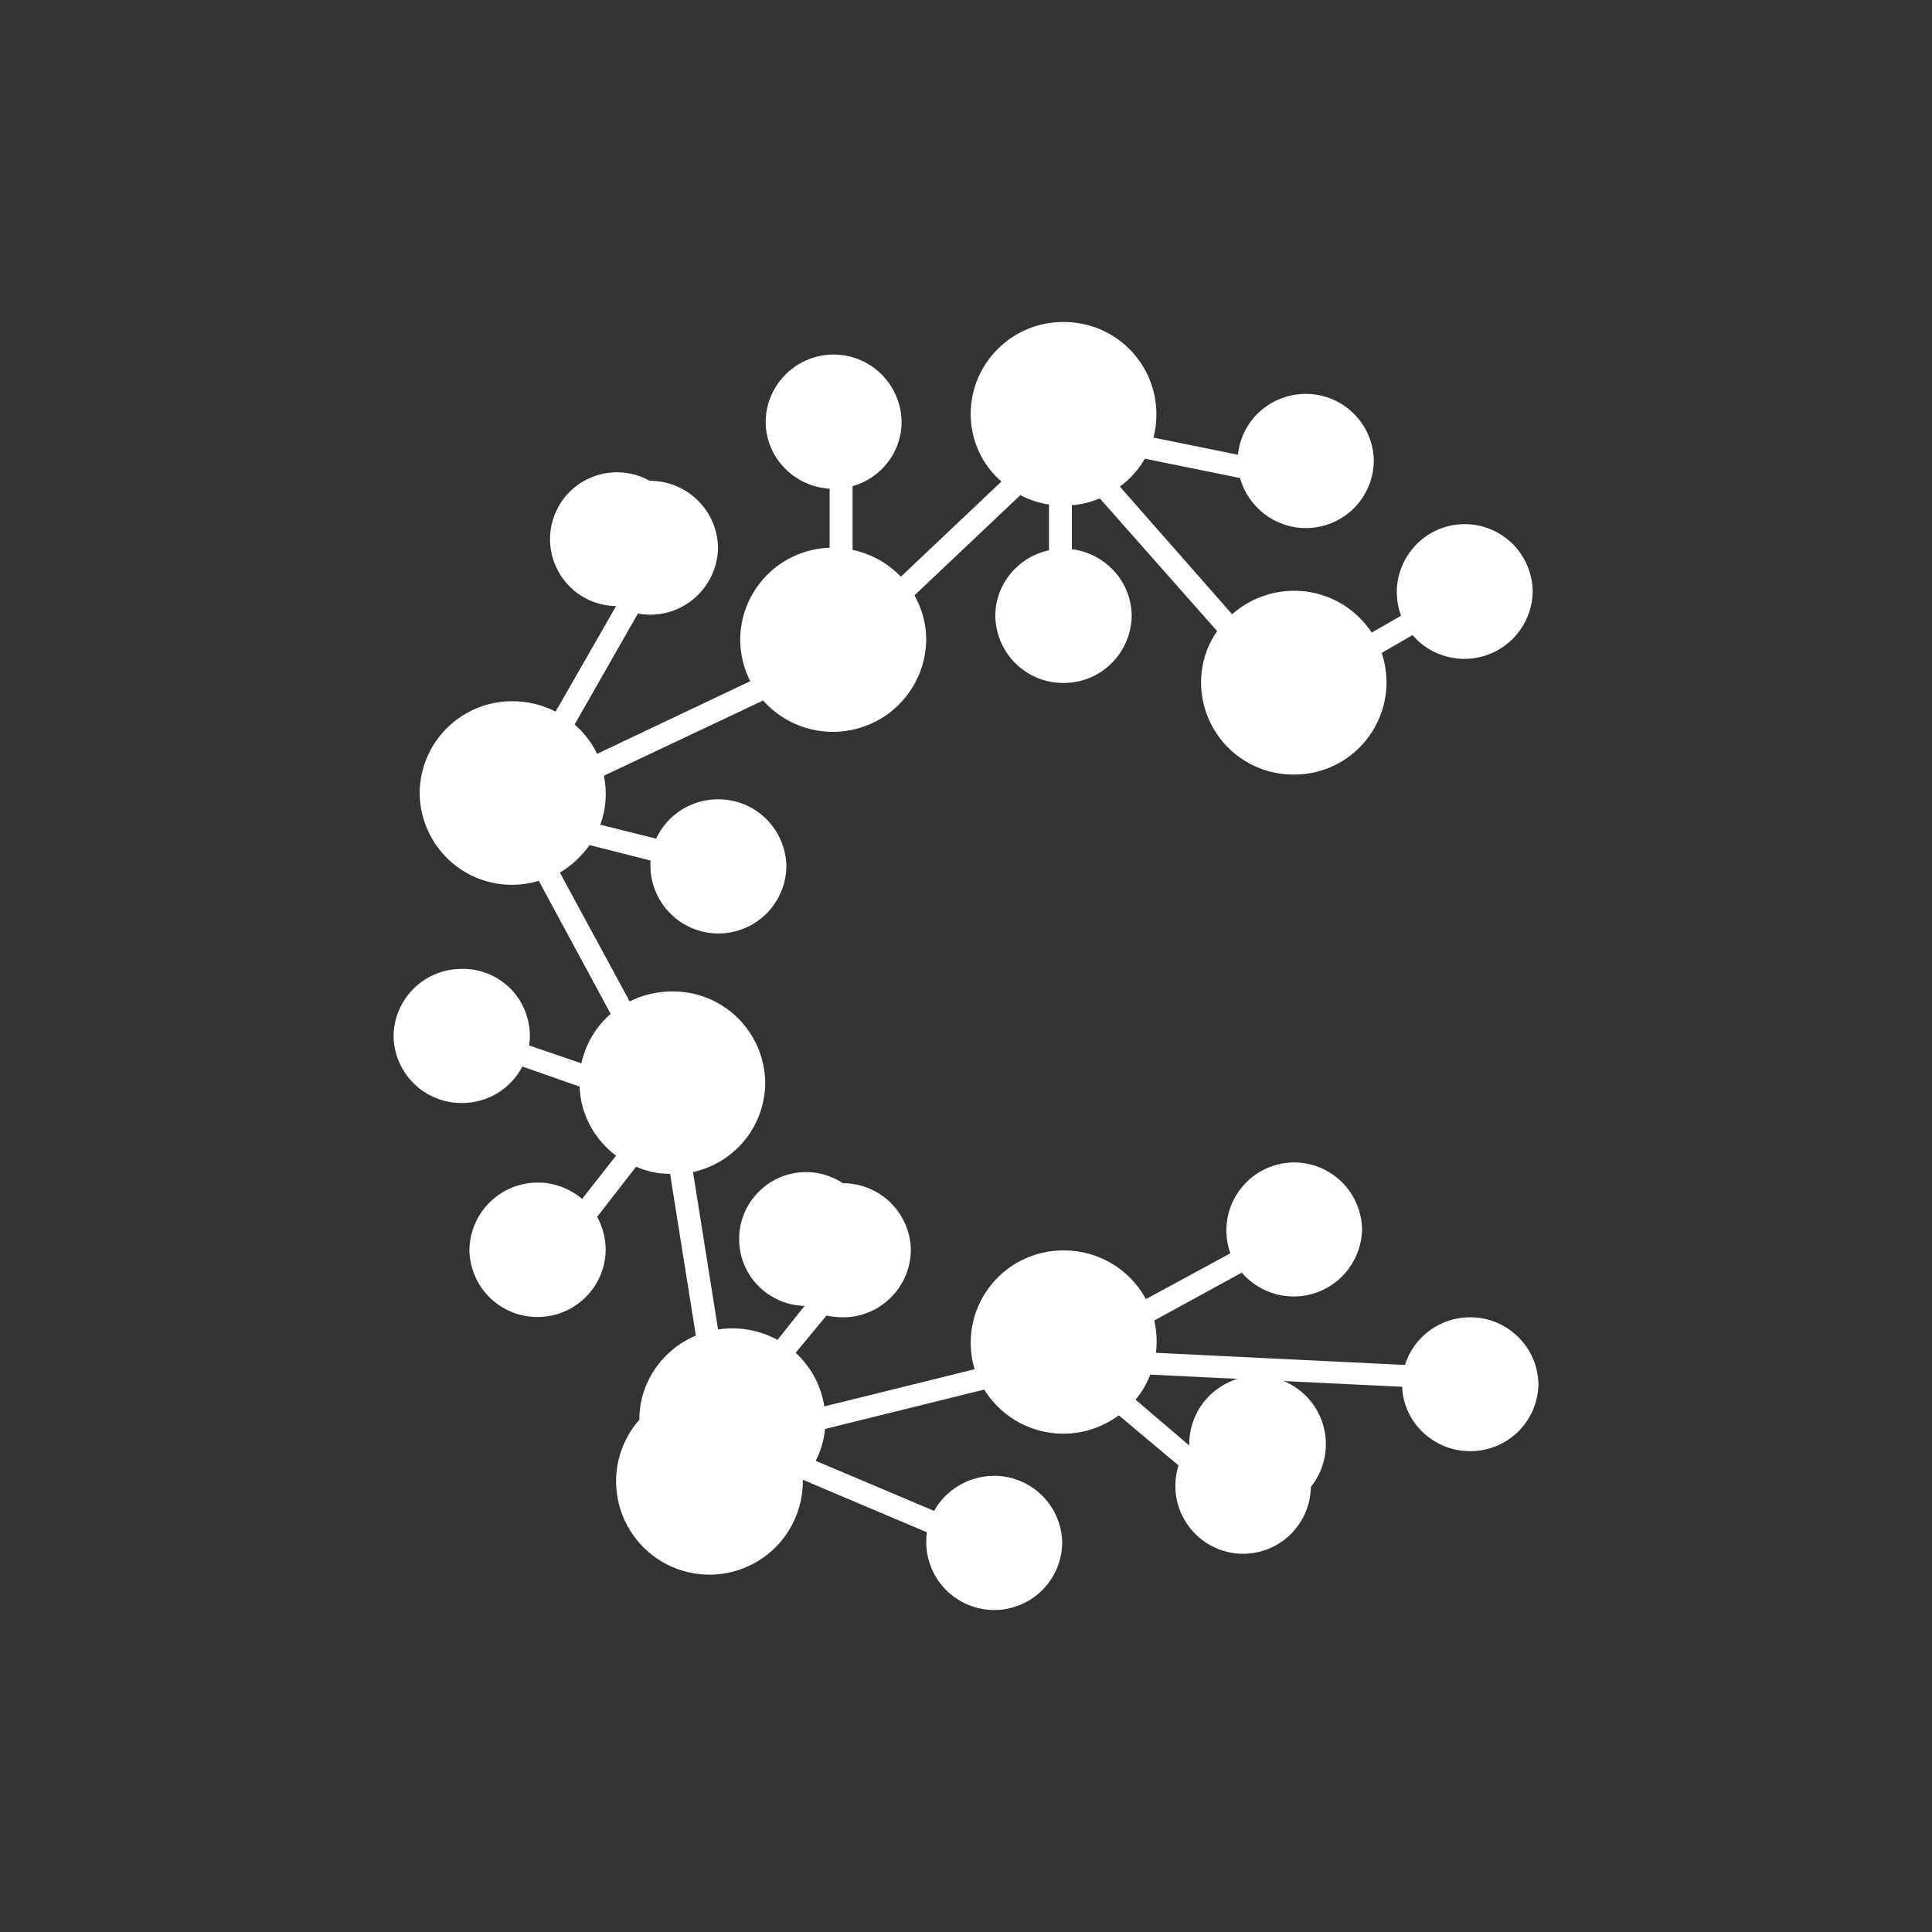 <svg width="24" height="24" viewBox="0 0 24 24" fill="none" xmlns="http://www.w3.org/2000/svg">
<rect x="0" y="0" width="24" height="24" fill="#333333" stroke="none"/>
<path d="M14.329 5.436C14.373 5.266 14.377 5.088 14.342 4.916C14.307 4.743 14.232 4.582 14.124 4.443C14.017 4.304 13.878 4.192 13.72 4.115C13.562 4.039 13.389 3.999 13.213 4C13.062 3.999 12.913 4.027 12.774 4.084C12.634 4.14 12.507 4.224 12.4 4.33C12.292 4.435 12.207 4.561 12.148 4.7C12.089 4.838 12.059 4.987 12.058 5.138C12.058 5.476 12.204 5.778 12.44 5.982L11.191 7.164C11.029 6.995 10.82 6.879 10.591 6.831V6.04C10.946 5.938 11.2 5.618 11.2 5.24C11.197 5.018 11.107 4.805 10.949 4.649C10.791 4.492 10.578 4.404 10.355 4.404C10.134 4.404 9.921 4.492 9.763 4.647C9.605 4.803 9.514 5.014 9.511 5.236C9.511 5.68 9.862 6.044 10.306 6.071V6.804C10.01 6.814 9.729 6.937 9.522 7.149C9.314 7.362 9.197 7.646 9.195 7.942C9.195 8.129 9.24 8.307 9.32 8.462L7.418 9.364C7.351 9.227 7.253 9.098 7.138 9L7.924 7.622C8.045 7.644 8.17 7.64 8.289 7.609C8.408 7.578 8.518 7.521 8.613 7.443C8.708 7.364 8.784 7.266 8.837 7.155C8.89 7.044 8.919 6.923 8.92 6.8C8.915 6.578 8.823 6.367 8.665 6.213C8.506 6.058 8.293 5.972 8.071 5.973C7.96 5.911 7.837 5.875 7.711 5.868C7.585 5.861 7.458 5.883 7.341 5.932C7.225 5.981 7.121 6.056 7.037 6.151C6.954 6.247 6.894 6.36 6.861 6.482C6.828 6.605 6.824 6.733 6.848 6.857C6.872 6.981 6.925 7.098 7.001 7.199C7.077 7.3 7.176 7.383 7.289 7.44C7.402 7.497 7.527 7.527 7.653 7.529L6.902 8.84C6.737 8.755 6.554 8.711 6.369 8.711C6.218 8.71 6.069 8.738 5.929 8.795C5.79 8.852 5.663 8.935 5.555 9.041C5.448 9.146 5.362 9.272 5.304 9.411C5.245 9.549 5.214 9.698 5.213 9.849C5.214 10.028 5.256 10.204 5.337 10.363C5.418 10.523 5.535 10.661 5.678 10.767C5.822 10.874 5.989 10.945 6.165 10.975C6.341 11.005 6.522 10.994 6.693 10.942L7.586 12.595C7.404 12.751 7.275 12.969 7.222 13.209L6.573 12.987C6.591 12.867 6.582 12.745 6.547 12.63C6.513 12.514 6.454 12.407 6.374 12.316C6.294 12.226 6.195 12.154 6.084 12.105C5.974 12.057 5.854 12.033 5.733 12.036C5.511 12.036 5.299 12.123 5.141 12.278C4.983 12.434 4.892 12.645 4.889 12.867C4.891 13.089 4.981 13.302 5.139 13.458C5.297 13.615 5.511 13.702 5.733 13.702C5.889 13.704 6.041 13.662 6.175 13.582C6.308 13.502 6.417 13.387 6.489 13.249L7.2 13.498C7.213 13.849 7.386 14.156 7.653 14.356L7.231 14.893C7.108 14.789 6.958 14.721 6.798 14.698C6.639 14.676 6.476 14.699 6.329 14.766C6.182 14.833 6.057 14.94 5.969 15.075C5.881 15.21 5.833 15.367 5.831 15.529C5.834 15.751 5.926 15.963 6.084 16.119C6.243 16.275 6.457 16.361 6.68 16.36C6.901 16.36 7.114 16.273 7.272 16.117C7.43 15.962 7.521 15.751 7.524 15.529C7.524 15.378 7.484 15.236 7.418 15.116L7.902 14.493C8.035 14.551 8.173 14.582 8.324 14.582L8.644 16.591C8.231 16.765 7.942 17.169 7.942 17.636C7.818 17.777 7.73 17.947 7.685 18.13C7.641 18.313 7.643 18.504 7.689 18.687C7.735 18.87 7.826 19.038 7.952 19.178C8.078 19.318 8.236 19.425 8.413 19.49C8.59 19.555 8.78 19.576 8.967 19.551C9.153 19.526 9.331 19.456 9.485 19.347C9.639 19.238 9.763 19.093 9.848 18.925C9.933 18.757 9.976 18.571 9.973 18.382L11.515 19.035C11.506 19.08 11.506 19.125 11.506 19.169C11.51 19.391 11.6 19.602 11.758 19.757C11.916 19.913 12.129 20 12.351 20C12.573 20 12.787 19.912 12.945 19.756C13.103 19.599 13.193 19.387 13.195 19.165C13.192 18.943 13.101 18.732 12.943 18.576C12.785 18.421 12.572 18.333 12.351 18.333C12.031 18.333 11.746 18.511 11.604 18.769L10.133 18.147C10.195 18.027 10.235 17.893 10.249 17.751L12.226 17.262C12.311 17.398 12.422 17.515 12.554 17.606C12.686 17.697 12.835 17.759 12.992 17.789C13.149 17.819 13.31 17.816 13.466 17.781C13.622 17.745 13.769 17.677 13.898 17.582L14.64 18.204C14.6 18.331 14.591 18.464 14.612 18.595C14.633 18.725 14.685 18.848 14.763 18.955C14.841 19.062 14.943 19.149 15.06 19.209C15.178 19.27 15.308 19.301 15.44 19.302C15.662 19.302 15.874 19.215 16.032 19.06C16.19 18.904 16.281 18.693 16.284 18.471C16.369 18.365 16.428 18.239 16.454 18.106C16.481 17.972 16.475 17.834 16.437 17.703C16.399 17.572 16.33 17.452 16.236 17.354C16.142 17.255 16.025 17.181 15.896 17.137C15.767 17.093 15.629 17.081 15.495 17.101C15.36 17.121 15.232 17.174 15.122 17.254C15.012 17.335 14.922 17.44 14.862 17.562C14.801 17.684 14.771 17.819 14.773 17.956L14.106 17.387C14.182 17.298 14.244 17.191 14.289 17.076L17.418 17.227C17.435 17.671 17.809 18.027 18.262 18.027C18.484 18.028 18.697 17.942 18.856 17.787C19.015 17.633 19.106 17.422 19.111 17.2C19.109 16.978 19.019 16.765 18.86 16.609C18.702 16.452 18.489 16.364 18.267 16.364C18.085 16.363 17.909 16.419 17.762 16.526C17.616 16.632 17.507 16.783 17.453 16.956L14.36 16.805C14.376 16.671 14.369 16.535 14.338 16.404L15.426 15.809C15.538 15.939 15.687 16.033 15.853 16.077C16.019 16.121 16.195 16.114 16.357 16.056C16.518 15.998 16.659 15.893 16.759 15.753C16.86 15.614 16.916 15.447 16.92 15.276C16.917 15.053 16.827 14.841 16.669 14.684C16.511 14.528 16.298 14.44 16.075 14.44C15.94 14.441 15.807 14.474 15.688 14.536C15.568 14.599 15.465 14.689 15.388 14.8C15.31 14.91 15.26 15.038 15.242 15.172C15.224 15.306 15.239 15.442 15.284 15.569L14.235 16.138C14.136 15.954 13.988 15.801 13.808 15.694C13.628 15.588 13.422 15.532 13.213 15.533C13.034 15.532 12.857 15.573 12.696 15.653C12.535 15.732 12.395 15.849 12.288 15.992C12.18 16.136 12.108 16.302 12.076 16.479C12.045 16.655 12.055 16.837 12.107 17.009L10.24 17.471C10.201 17.215 10.075 16.98 9.884 16.805L10.267 16.342C10.333 16.356 10.4 16.364 10.471 16.364C10.693 16.365 10.905 16.277 11.063 16.122C11.221 15.966 11.312 15.755 11.315 15.533C11.313 15.311 11.223 15.098 11.065 14.942C10.907 14.786 10.693 14.698 10.471 14.698C10.363 14.627 10.241 14.582 10.113 14.566C9.985 14.551 9.855 14.565 9.734 14.608C9.612 14.652 9.503 14.723 9.414 14.816C9.324 14.909 9.258 15.021 9.219 15.144C9.181 15.267 9.172 15.397 9.192 15.524C9.213 15.652 9.263 15.772 9.338 15.877C9.413 15.981 9.512 16.067 9.626 16.127C9.74 16.187 9.867 16.22 9.995 16.222L9.658 16.645C9.433 16.521 9.173 16.476 8.92 16.515L8.609 14.56C8.862 14.504 9.089 14.364 9.253 14.162C9.416 13.96 9.505 13.709 9.506 13.449C9.503 13.146 9.379 12.856 9.163 12.644C8.946 12.431 8.654 12.313 8.351 12.316C8.16 12.316 7.982 12.36 7.822 12.44L6.955 10.84C7.102 10.751 7.226 10.636 7.324 10.498L8.08 10.689V10.764C8.083 10.986 8.174 11.197 8.332 11.353C8.49 11.509 8.703 11.596 8.924 11.596C9.146 11.596 9.359 11.509 9.517 11.353C9.675 11.197 9.765 10.986 9.769 10.764C9.766 10.542 9.676 10.329 9.518 10.173C9.36 10.017 9.147 9.929 8.924 9.929C8.762 9.928 8.603 9.973 8.466 10.06C8.328 10.146 8.219 10.271 8.151 10.418L7.458 10.245C7.528 10.05 7.544 9.839 7.502 9.636L9.48 8.702C9.635 8.877 9.84 9.001 10.067 9.057C10.294 9.114 10.533 9.1 10.752 9.018C10.971 8.937 11.16 8.791 11.295 8.599C11.43 8.408 11.503 8.181 11.506 7.947C11.506 7.747 11.453 7.56 11.36 7.396L12.675 6.151C12.787 6.209 12.906 6.249 13.031 6.267V6.836C12.653 6.916 12.364 7.249 12.364 7.653C12.368 7.875 12.458 8.086 12.616 8.242C12.774 8.397 12.987 8.485 13.209 8.484C13.431 8.486 13.645 8.399 13.804 8.243C13.963 8.088 14.054 7.876 14.058 7.653C14.058 7.227 13.733 6.876 13.315 6.822V6.276C13.44 6.267 13.555 6.236 13.662 6.191L15.12 7.84C14.991 8.022 14.92 8.244 14.92 8.484C14.921 8.635 14.952 8.784 15.011 8.923C15.069 9.061 15.155 9.187 15.262 9.293C15.369 9.398 15.496 9.482 15.636 9.538C15.775 9.595 15.925 9.623 16.075 9.622C16.257 9.623 16.437 9.579 16.599 9.497C16.761 9.414 16.901 9.294 17.007 9.146C17.114 8.998 17.183 8.827 17.211 8.648C17.238 8.468 17.222 8.284 17.164 8.111L17.547 7.889C17.659 8.02 17.808 8.114 17.975 8.157C18.142 8.201 18.318 8.193 18.481 8.134C18.643 8.075 18.783 7.969 18.883 7.828C18.983 7.687 19.038 7.519 19.04 7.347C19.037 7.124 18.947 6.912 18.789 6.755C18.631 6.599 18.418 6.511 18.195 6.511C18.059 6.511 17.925 6.544 17.805 6.607C17.684 6.67 17.581 6.762 17.503 6.874C17.425 6.985 17.376 7.114 17.358 7.249C17.341 7.384 17.357 7.521 17.404 7.649L17.04 7.858C16.948 7.719 16.828 7.602 16.688 7.514C16.547 7.426 16.389 7.37 16.225 7.348C16.061 7.327 15.893 7.341 15.735 7.39C15.576 7.438 15.43 7.521 15.306 7.631L13.911 6.044C14.035 5.956 14.142 5.836 14.222 5.698L15.404 5.938C15.502 6.293 15.831 6.56 16.222 6.56C16.444 6.56 16.658 6.472 16.816 6.316C16.974 6.159 17.064 5.947 17.066 5.724C17.063 5.503 16.973 5.291 16.814 5.136C16.657 4.98 16.444 4.893 16.222 4.893C15.782 4.893 15.422 5.222 15.378 5.649L14.329 5.436Z" fill="white"/>
</svg>
